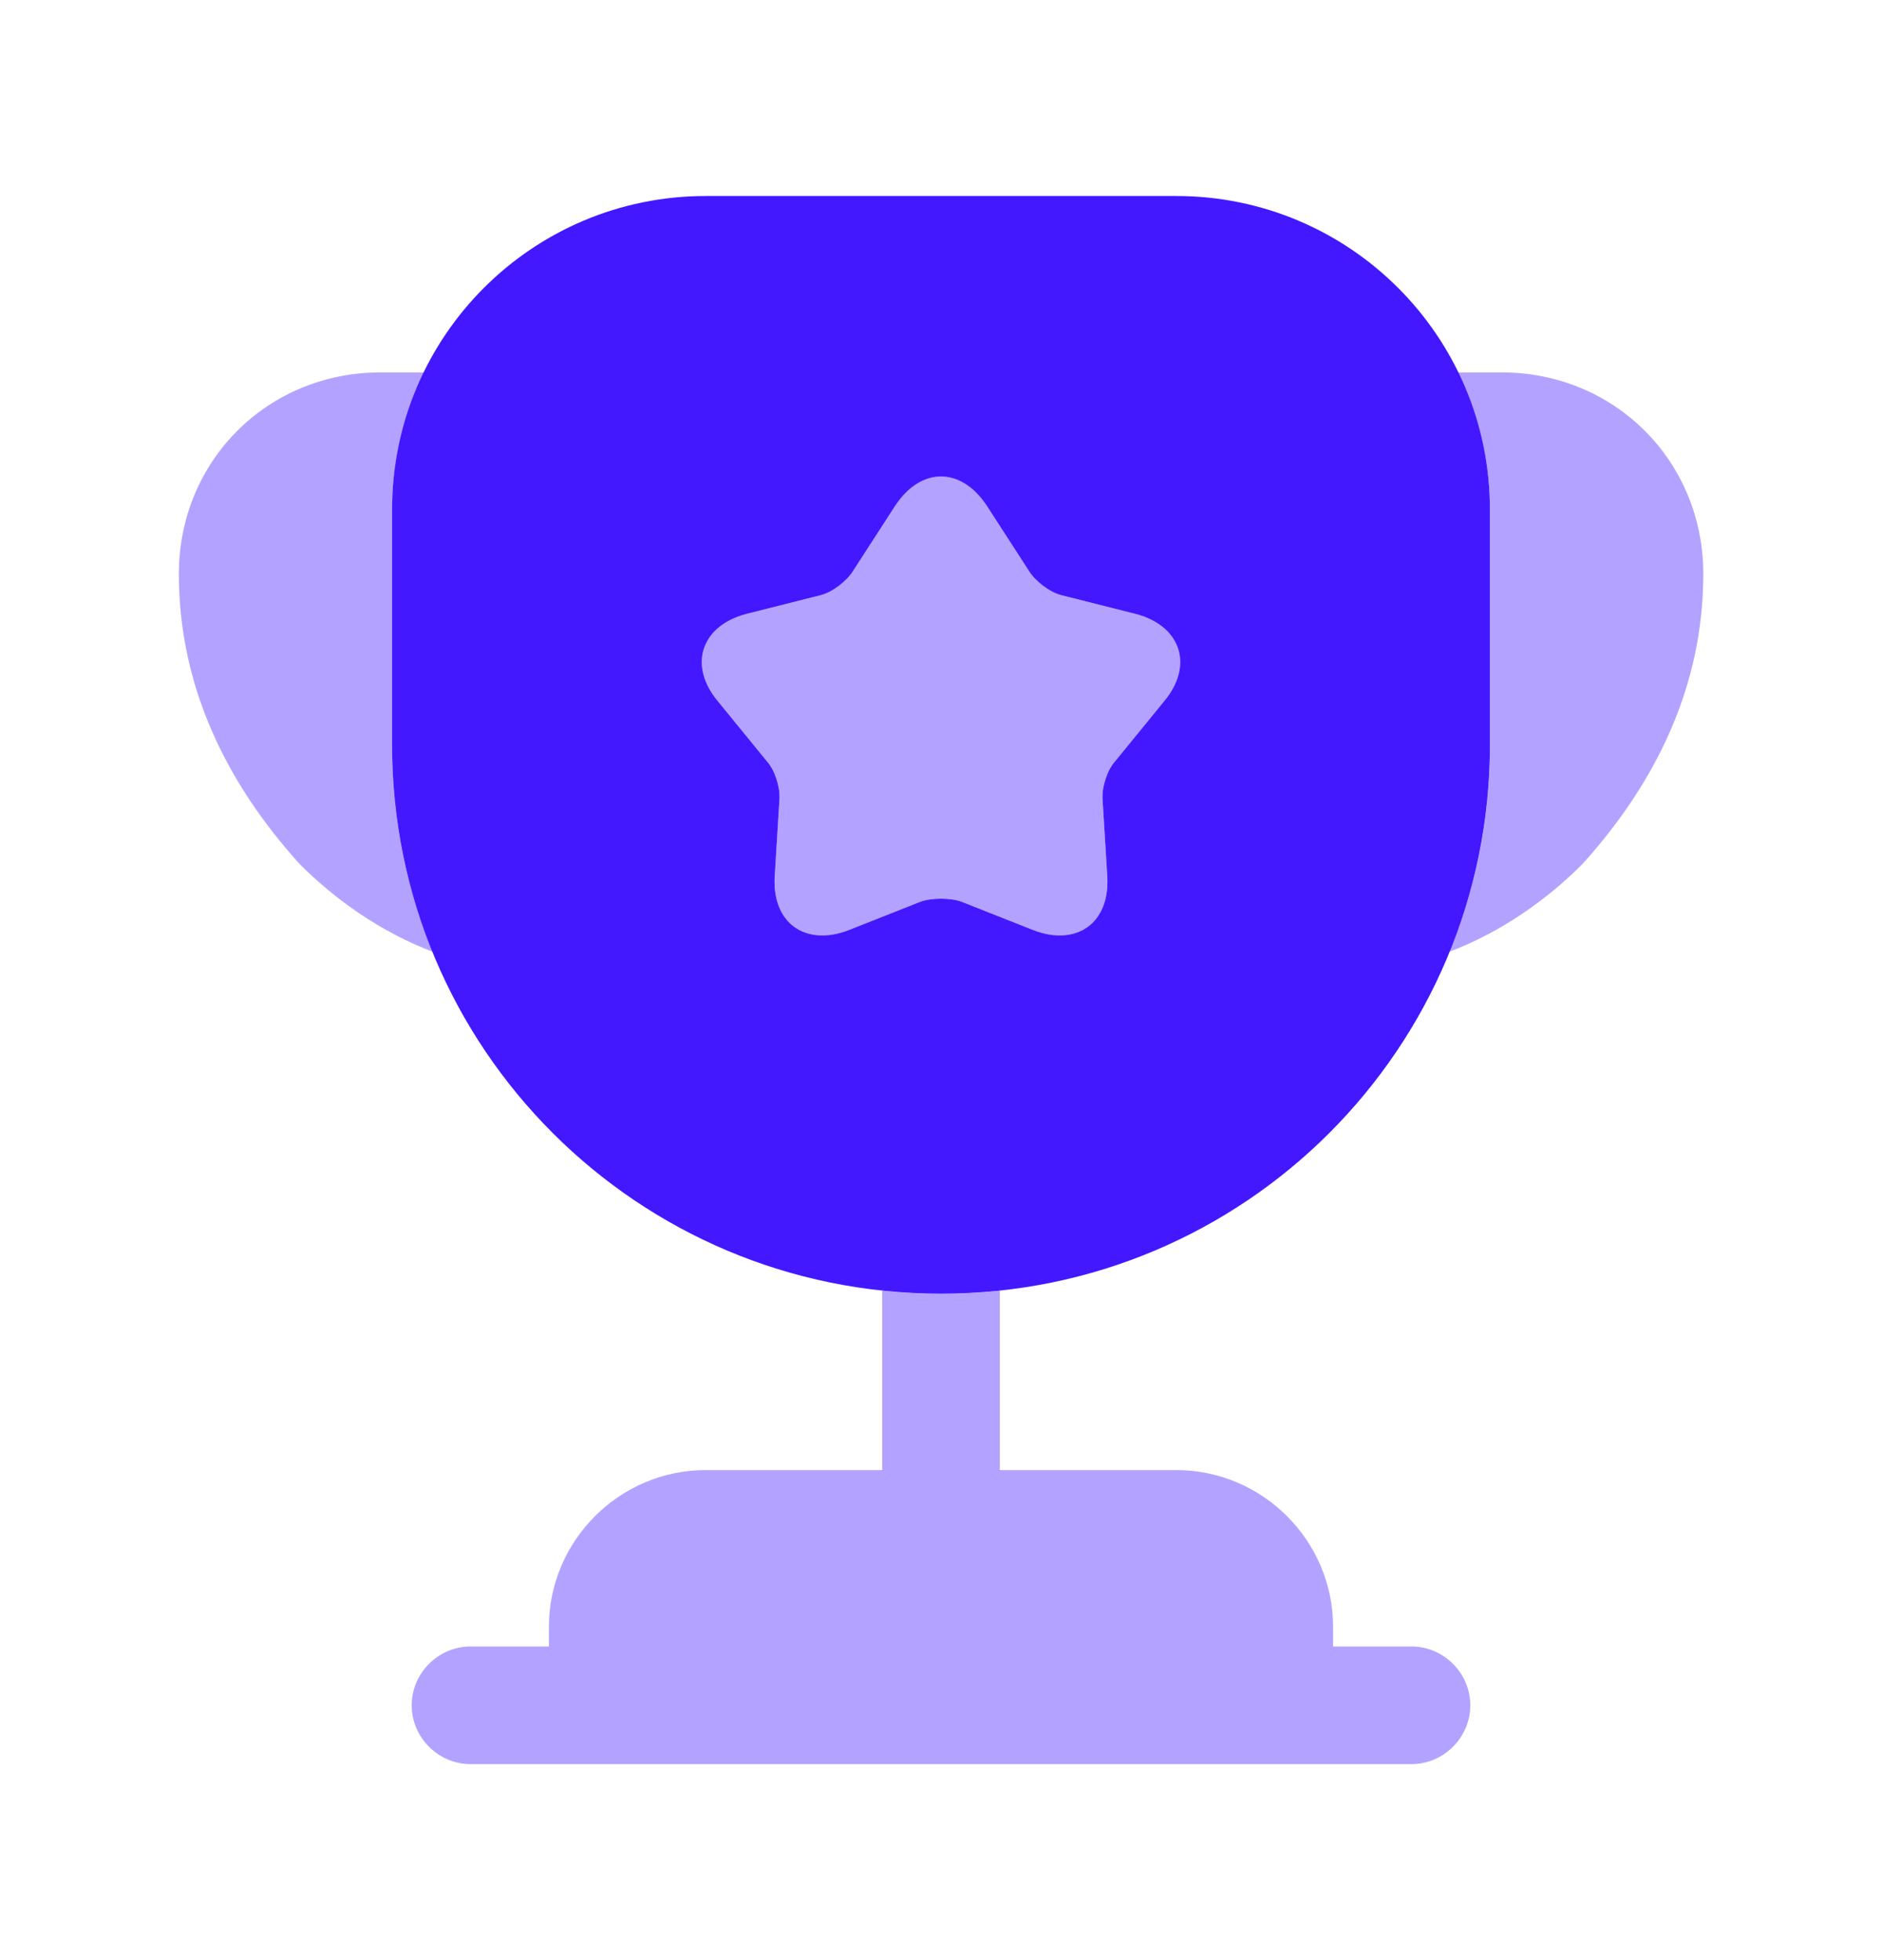 <svg width="24" height="25" viewBox="0 0 24 25" fill="none" xmlns="http://www.w3.org/2000/svg">
<path opacity="0.4" d="M18 21H17V20.75C17 19.65 16.1 18.75 15 18.75H12.75V16.46C12.5 16.49 12.25 16.5 12 16.5C11.75 16.5 11.5 16.49 11.25 16.46V18.75H9C7.9 18.75 7 19.65 7 20.75V21H6C5.59 21 5.25 21.34 5.25 21.75C5.25 22.16 5.59 22.5 6 22.5H18C18.41 22.5 18.75 22.16 18.75 21.75C18.75 21.34 18.41 21 18 21Z" fill="#4318FF"/>
<path opacity="0.4" d="M5.521 12.14C4.861 11.89 4.281 11.48 3.821 11.02C2.891 9.99 2.281 8.76 2.281 7.32C2.281 5.88 3.411 4.75 4.851 4.75H5.411C5.151 5.28 5.001 5.87 5.001 6.5V9.5C5.001 10.44 5.181 11.33 5.521 12.14Z" fill="#4318FF"/>
<path opacity="0.4" d="M21.721 7.32C21.721 8.76 21.11 9.99 20.18 11.02C19.721 11.48 19.14 11.89 18.48 12.14C18.82 11.33 19 10.44 19 9.5V6.5C19 5.87 18.851 5.28 18.59 4.75H19.151C20.59 4.75 21.721 5.88 21.721 7.32Z" fill="#4318FF"/>
<path d="M15 2.5H9C6.79 2.5 5 4.29 5 6.5V9.5C5 13.37 8.13 16.5 12 16.5C15.87 16.5 19 13.37 19 9.5V6.5C19 4.29 17.21 2.5 15 2.5ZM14.84 8.95L14.22 9.71C14.12 9.82 14.05 10.04 14.06 10.19L14.12 11.17C14.16 11.77 13.73 12.08 13.17 11.86L12.26 11.5C12.12 11.45 11.88 11.45 11.74 11.5L10.83 11.86C10.27 12.08 9.84 11.77 9.88 11.17L9.94 10.19C9.95 10.04 9.88 9.82 9.78 9.71L9.16 8.95C8.77 8.49 8.94 7.98 9.52 7.83L10.47 7.59C10.62 7.55 10.8 7.41 10.88 7.28L11.41 6.46C11.74 5.95 12.26 5.95 12.59 6.46L13.12 7.28C13.2 7.41 13.38 7.55 13.53 7.59L14.48 7.83C15.06 7.98 15.23 8.49 14.84 8.95Z" fill="#4318FF"/>
<path opacity="0.4" d="M14.84 8.95L14.22 9.71C14.12 9.82 14.05 10.04 14.06 10.19L14.12 11.17C14.16 11.77 13.73 12.08 13.17 11.86L12.26 11.5C12.12 11.45 11.88 11.45 11.74 11.5L10.83 11.86C10.27 12.08 9.84 11.77 9.88 11.17L9.94 10.19C9.95 10.04 9.88 9.82 9.78 9.71L9.16 8.95C8.77 8.49 8.94 7.98 9.52 7.83L10.47 7.59C10.62 7.55 10.8 7.41 10.88 7.28L11.41 6.46C11.74 5.95 12.26 5.95 12.59 6.46L13.12 7.28C13.2 7.41 13.38 7.55 13.53 7.59L14.48 7.83C15.06 7.98 15.23 8.49 14.84 8.95Z" fill="#4318FF"/>
</svg>
